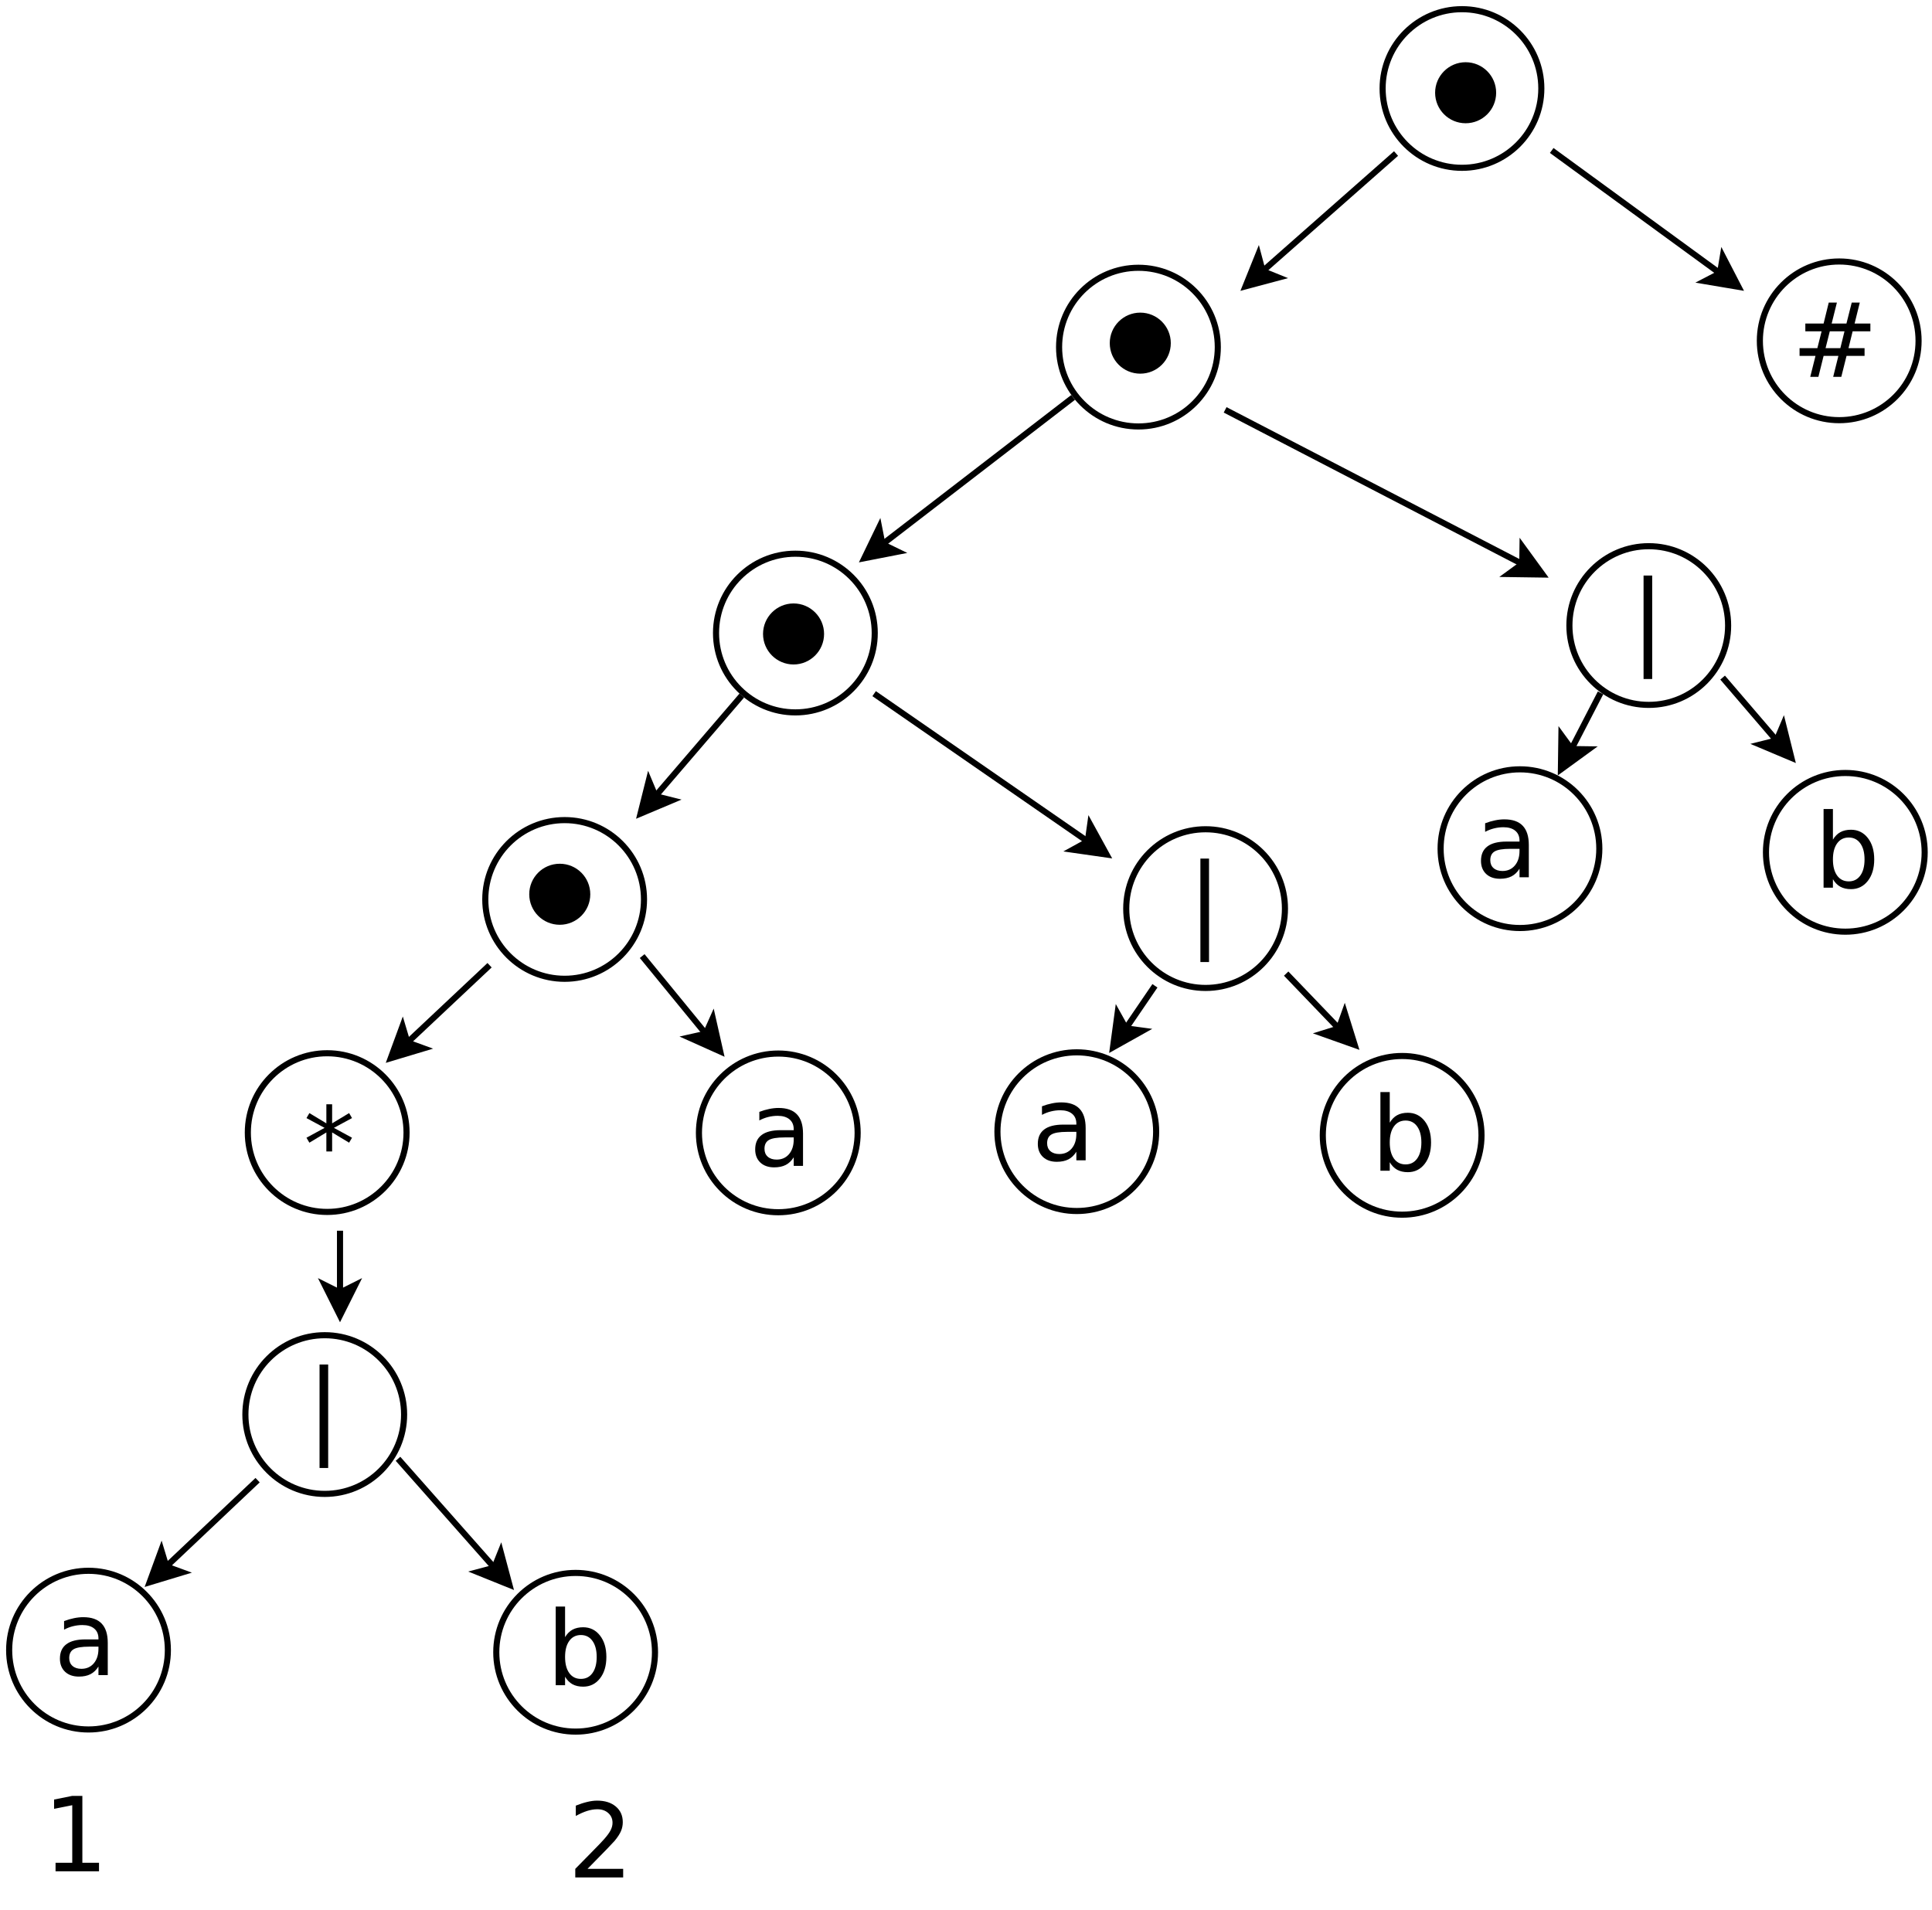 <?xml version="1.0" encoding="UTF-8"?>
<svg xmlns="http://www.w3.org/2000/svg" xmlns:xlink="http://www.w3.org/1999/xlink" width="633pt" height="626pt" viewBox="0 0 633 626" version="1.1">
<defs>
<g>
<symbol overflow="visible" id="glyph0-0">
<path style="stroke:none;" d="M 1.688 6 L 1.688 -23.906 L 18.641 -23.906 L 18.641 6 Z M 3.594 4.109 L 16.75 4.109 L 16.75 -22 L 3.594 -22 Z M 3.594 4.109 "/>
</symbol>
<symbol overflow="visible" id="glyph0-1">
<path style="stroke:none;" d="M 11.625 -9.328 C 9.164 -9.328 7.457 -9.039 6.5 -8.469 C 5.551 -7.906 5.078 -6.945 5.078 -5.594 C 5.078 -4.508 5.43 -3.648 6.141 -3.016 C 6.859 -2.379 7.832 -2.062 9.062 -2.062 C 10.75 -2.062 12.102 -2.66 13.125 -3.859 C 14.145 -5.055 14.656 -6.648 14.656 -8.641 L 14.656 -9.328 Z M 17.703 -10.578 L 17.703 0 L 14.656 0 L 14.656 -2.812 C 13.957 -1.688 13.086 -0.852 12.047 -0.312 C 11.016 0.219 9.75 0.484 8.25 0.484 C 6.344 0.484 4.828 -0.047 3.703 -1.109 C 2.586 -2.18 2.031 -3.609 2.031 -5.391 C 2.031 -7.484 2.727 -9.055 4.125 -10.109 C 5.52 -11.172 7.602 -11.703 10.375 -11.703 L 14.656 -11.703 L 14.656 -12 C 14.656 -13.406 14.191 -14.488 13.266 -15.25 C 12.348 -16.02 11.055 -16.406 9.391 -16.406 C 8.328 -16.406 7.289 -16.273 6.281 -16.016 C 5.281 -15.766 4.316 -15.391 3.391 -14.891 L 3.391 -17.703 C 4.504 -18.129 5.586 -18.445 6.641 -18.656 C 7.691 -18.875 8.711 -18.984 9.703 -18.984 C 12.379 -18.984 14.379 -18.285 15.703 -16.891 C 17.035 -15.504 17.703 -13.398 17.703 -10.578 Z M 17.703 -10.578 "/>
</symbol>
<symbol overflow="visible" id="glyph0-2">
<path style="stroke:none;" d="M 16.5 -9.25 C 16.5 -11.488 16.035 -13.242 15.109 -14.516 C 14.191 -15.797 12.93 -16.438 11.328 -16.438 C 9.711 -16.438 8.441 -15.797 7.516 -14.516 C 6.598 -13.242 6.141 -11.488 6.141 -9.25 C 6.141 -7.008 6.598 -5.25 7.516 -3.969 C 8.441 -2.695 9.711 -2.062 11.328 -2.062 C 12.93 -2.062 14.191 -2.695 15.109 -3.969 C 16.035 -5.25 16.5 -7.008 16.5 -9.25 Z M 6.141 -15.734 C 6.785 -16.836 7.594 -17.656 8.562 -18.188 C 9.539 -18.719 10.707 -18.984 12.062 -18.984 C 14.32 -18.984 16.156 -18.086 17.562 -16.297 C 18.969 -14.516 19.672 -12.164 19.672 -9.25 C 19.672 -6.344 18.969 -3.992 17.562 -2.203 C 16.156 -0.41 14.32 0.484 12.062 0.484 C 10.707 0.484 9.539 0.219 8.562 -0.312 C 7.594 -0.852 6.785 -1.676 6.141 -2.781 L 6.141 0 L 3.078 0 L 3.078 -25.766 L 6.141 -25.766 Z M 6.141 -15.734 "/>
</symbol>
<symbol overflow="visible" id="glyph0-3">
<path style="stroke:none;" d="M 7.125 -25.906 L 7.125 8 L 4.297 8 L 4.297 -25.906 Z M 7.125 -25.906 "/>
</symbol>
<symbol overflow="visible" id="glyph0-4">
<path style="stroke:none;" d="M 15.938 -20.641 L 10 -17.438 L 15.938 -14.203 L 14.984 -12.578 L 9.422 -15.938 L 9.422 -9.703 L 7.531 -9.703 L 7.531 -15.938 L 1.969 -12.578 L 1.016 -14.203 L 6.953 -17.438 L 1.016 -20.641 L 1.969 -22.281 L 7.531 -18.922 L 7.531 -25.172 L 9.422 -25.172 L 9.422 -18.922 L 14.984 -22.281 Z M 15.938 -20.641 "/>
</symbol>
<symbol overflow="visible" id="glyph0-5">
<path style="stroke:none;" d="M 17.328 -14.922 L 12.516 -14.922 L 11.125 -9.391 L 15.969 -9.391 Z M 14.844 -24.344 L 13.125 -17.469 L 17.969 -17.469 L 19.703 -24.344 L 22.344 -24.344 L 20.641 -17.469 L 25.812 -17.469 L 25.812 -14.922 L 20 -14.922 L 18.641 -9.391 L 23.906 -9.391 L 23.906 -6.859 L 18 -6.859 L 16.281 0 L 13.625 0 L 15.328 -6.859 L 10.484 -6.859 L 8.781 0 L 6.109 0 L 7.828 -6.859 L 2.609 -6.859 L 2.609 -9.391 L 8.438 -9.391 L 9.828 -14.922 L 4.5 -14.922 L 4.5 -17.469 L 10.484 -17.469 L 12.172 -24.344 Z M 14.844 -24.344 "/>
</symbol>
<symbol overflow="visible" id="glyph0-6">
<path style="stroke:none;" d="M 4.203 -2.812 L 9.672 -2.812 L 9.672 -21.672 L 3.719 -20.484 L 3.719 -23.531 L 9.641 -24.719 L 12.984 -24.719 L 12.984 -2.812 L 18.438 -2.812 L 18.438 0 L 4.203 0 Z M 4.203 -2.812 "/>
</symbol>
<symbol overflow="visible" id="glyph0-7">
<path style="stroke:none;" d="M 6.5 -2.812 L 18.172 -2.812 L 18.172 0 L 2.484 0 L 2.484 -2.812 C 3.754 -4.125 5.484 -5.883 7.672 -8.094 C 9.859 -10.312 11.234 -11.742 11.797 -12.391 C 12.867 -13.586 13.617 -14.602 14.047 -15.438 C 14.473 -16.27 14.688 -17.086 14.688 -17.891 C 14.688 -19.203 14.223 -20.27 13.297 -21.094 C 12.379 -21.926 11.18 -22.344 9.703 -22.344 C 8.648 -22.344 7.539 -22.16 6.375 -21.797 C 5.219 -21.43 3.977 -20.879 2.656 -20.141 L 2.656 -23.531 C 4 -24.07 5.254 -24.477 6.422 -24.75 C 7.586 -25.031 8.66 -25.172 9.641 -25.172 C 12.191 -25.172 14.227 -24.531 15.75 -23.25 C 17.281 -21.969 18.047 -20.254 18.047 -18.109 C 18.047 -17.098 17.852 -16.133 17.469 -15.219 C 17.094 -14.312 16.398 -13.238 15.391 -12 C 15.117 -11.676 14.242 -10.75 12.766 -9.219 C 11.285 -7.695 9.195 -5.562 6.5 -2.812 Z M 6.5 -2.812 "/>
</symbol>
</g>
</defs>
<g id="surface166537">
<rect x="0" y="0" width="633" height="626" style="fill:rgb(100%,100%,100%);fill-opacity:1;stroke:none;"/>
<path style="fill-rule:evenodd;fill:rgb(100%,100%,100%);fill-opacity:1;stroke-width:0.1;stroke-linecap:butt;stroke-linejoin:miter;stroke:rgb(0%,0%,0%);stroke-opacity:1;stroke-miterlimit:10;" d="M 33.95 12.05 C 33.95 12.768 33.368 13.35 32.65 13.35 C 31.932 13.35 31.35 12.768 31.35 12.05 C 31.35 11.332 31.932 10.75 32.65 10.75 C 33.368 10.75 33.95 11.332 33.95 12.05 " transform="matrix(20,0,0,20,-193.6,131.05)"/>
<path style="fill-rule:evenodd;fill:rgb(100%,100%,100%);fill-opacity:1;stroke-width:0.1;stroke-linecap:butt;stroke-linejoin:miter;stroke:rgb(0%,0%,0%);stroke-opacity:1;stroke-miterlimit:10;" d="M 20.23 8.185 C 20.23 8.903 19.648 9.485 18.93 9.485 C 18.212 9.485 17.63 8.903 17.63 8.185 C 17.63 7.467 18.212 6.885 18.93 6.885 C 19.648 6.885 20.23 7.467 20.23 8.185 " transform="matrix(20,0,0,20,-193.6,131.05)"/>
<path style="fill-rule:evenodd;fill:rgb(100%,100%,100%);fill-opacity:1;stroke-width:0.1;stroke-linecap:butt;stroke-linejoin:miter;stroke:rgb(0%,0%,0%);stroke-opacity:1;stroke-miterlimit:10;" d="M 24.01 3.82 C 24.01 4.538 23.428 5.12 22.71 5.12 C 21.992 5.12 21.41 4.538 21.41 3.82 C 21.41 3.102 21.992 2.52 22.71 2.52 C 23.428 2.52 24.01 3.102 24.01 3.82 " transform="matrix(20,0,0,20,-193.6,131.05)"/>
<path style="fill-rule:evenodd;fill:rgb(100%,100%,100%);fill-opacity:1;stroke-width:0.1;stroke-linecap:butt;stroke-linejoin:miter;stroke:rgb(0%,0%,0%);stroke-opacity:1;stroke-miterlimit:10;" d="M 16.34 12.005 C 16.34 12.723 15.758 13.305 15.04 13.305 C 14.322 13.305 13.74 12.723 13.74 12.005 C 13.74 11.287 14.322 10.705 15.04 10.705 C 15.758 10.705 16.34 11.287 16.34 12.005 " transform="matrix(20,0,0,20,-193.6,131.05)"/>
<path style="fill-rule:evenodd;fill:rgb(100%,100%,100%);fill-opacity:1;stroke-width:0.1;stroke-linecap:butt;stroke-linejoin:miter;stroke:rgb(0%,0%,0%);stroke-opacity:1;stroke-miterlimit:10;" d="M 28.62 11.99 C 28.62 12.708 28.038 13.29 27.32 13.29 C 26.602 13.29 26.02 12.708 26.02 11.99 C 26.02 11.272 26.602 10.69 27.32 10.69 C 28.038 10.69 28.62 11.272 28.62 11.99 " transform="matrix(20,0,0,20,-193.6,131.05)"/>
<path style="fill-rule:evenodd;fill:rgb(100%,100%,100%);fill-opacity:1;stroke-width:0.1;stroke-linecap:butt;stroke-linejoin:miter;stroke:rgb(0%,0%,0%);stroke-opacity:1;stroke-miterlimit:10;" d="M 16.3 16.625 C 16.3 17.343 15.718 17.925 15 17.925 C 14.282 17.925 13.7 17.343 13.7 16.625 C 13.7 15.907 14.282 15.325 15 15.325 C 15.718 15.325 16.3 15.907 16.3 16.625 " transform="matrix(20,0,0,20,-193.6,131.05)"/>
<path style="fill-rule:evenodd;fill:rgb(100%,100%,100%);fill-opacity:1;stroke-width:0.1;stroke-linecap:butt;stroke-linejoin:miter;stroke:rgb(0%,0%,0%);stroke-opacity:1;stroke-miterlimit:10;" d="M 23.73 12.01 C 23.73 12.728 23.148 13.31 22.43 13.31 C 21.712 13.31 21.13 12.728 21.13 12.01 C 21.13 11.292 21.712 10.71 22.43 10.71 C 23.148 10.71 23.73 11.292 23.73 12.01 " transform="matrix(20,0,0,20,-193.6,131.05)"/>
<g style="fill:rgb(0%,0%,0%);fill-opacity:1;">
  <use xlink:href="#glyph0-1" x="245.398" y="382.063"/>
</g>
<g style="fill:rgb(0%,0%,0%);fill-opacity:1;">
  <use xlink:href="#glyph0-1" x="338" y="380.239"/>
</g>
<g style="fill:rgb(0%,0%,0%);fill-opacity:1;">
  <use xlink:href="#glyph0-2" x="449.199" y="383.641"/>
</g>
<g style="fill:rgb(0%,0%,0%);fill-opacity:1;">
  <use xlink:href="#glyph0-3" x="100.398" y="473.063"/>
</g>
<g style="fill:rgb(0%,0%,0%);fill-opacity:1;">
  <use xlink:href="#glyph0-4" x="99.398" y="387.04"/>
</g>
<path style="fill-rule:evenodd;fill:rgb(100%,100%,100%);fill-opacity:1;stroke-width:0.1;stroke-linecap:butt;stroke-linejoin:miter;stroke:rgb(0%,0%,0%);stroke-opacity:1;stroke-miterlimit:10;" d="M 12.43 20.485 C 12.43 21.203 11.848 21.785 11.13 21.785 C 10.412 21.785 9.83 21.203 9.83 20.485 C 9.83 19.767 10.412 19.185 11.13 19.185 C 11.848 19.185 12.43 19.767 12.43 20.485 " transform="matrix(20,0,0,20,-193.6,131.05)"/>
<path style="fill-rule:evenodd;fill:rgb(100%,100%,100%);fill-opacity:1;stroke-width:0.1;stroke-linecap:butt;stroke-linejoin:miter;stroke:rgb(0%,0%,0%);stroke-opacity:1;stroke-miterlimit:10;" d="M 20.41 20.52 C 20.41 21.238 19.828 21.82 19.11 21.82 C 18.392 21.82 17.81 21.238 17.81 20.52 C 17.81 19.802 18.392 19.22 19.11 19.22 C 19.828 19.22 20.41 19.802 20.41 20.52 " transform="matrix(20,0,0,20,-193.6,131.05)"/>
<g style="fill:rgb(0%,0%,0%);fill-opacity:1;">
  <use xlink:href="#glyph0-2" x="179" y="552.239"/>
</g>
<g style="fill:rgb(0%,0%,0%);fill-opacity:1;">
  <use xlink:href="#glyph0-1" x="17.602" y="548.938"/>
</g>
<path style="fill-rule:evenodd;fill:rgb(100%,100%,100%);fill-opacity:1;stroke-width:0.1;stroke-linecap:butt;stroke-linejoin:miter;stroke:rgb(0%,0%,0%);stroke-opacity:1;stroke-miterlimit:10;" d="M 30.73 8.335 C 30.73 9.053 30.148 9.635 29.43 9.635 C 28.712 9.635 28.13 9.053 28.13 8.335 C 28.13 7.617 28.712 7.035 29.43 7.035 C 30.148 7.035 30.73 7.617 30.73 8.335 " transform="matrix(20,0,0,20,-193.6,131.05)"/>
<g style="fill:rgb(0%,0%,0%);fill-opacity:1;">
  <use xlink:href="#glyph0-3" x="389" y="307.262"/>
</g>
<path style="fill-rule:evenodd;fill:rgb(100%,100%,100%);fill-opacity:1;stroke-width:0.1;stroke-linecap:butt;stroke-linejoin:miter;stroke:rgb(0%,0%,0%);stroke-opacity:1;stroke-miterlimit:10;" d="M 29.63 -0.865 C 29.63 -0.147 29.048 0.435 28.33 0.435 C 27.612 0.435 27.03 -0.147 27.03 -0.865 C 27.03 -1.583 27.612 -2.165 28.33 -2.165 C 29.048 -2.165 29.63 -1.583 29.63 -0.865 " transform="matrix(20,0,0,20,-193.6,131.05)"/>
<path style="fill-rule:evenodd;fill:rgb(100%,100%,100%);fill-opacity:1;stroke-width:0.1;stroke-linecap:butt;stroke-linejoin:miter;stroke:rgb(0%,0%,0%);stroke-opacity:1;stroke-miterlimit:10;" d="M 41.21 7.413 C 41.21 8.131 40.628 8.713 39.91 8.713 C 39.192 8.713 38.61 8.131 38.61 7.413 C 38.61 6.695 39.192 6.113 39.91 6.113 C 40.628 6.113 41.21 6.695 41.21 7.413 " transform="matrix(20,0,0,20,-193.6,131.05)"/>
<path style="fill-rule:evenodd;fill:rgb(100%,100%,100%);fill-opacity:1;stroke-width:0.1;stroke-linecap:butt;stroke-linejoin:miter;stroke:rgb(0%,0%,0%);stroke-opacity:1;stroke-miterlimit:10;" d="M 35.88 7.353 C 35.88 8.071 35.298 8.653 34.58 8.653 C 33.862 8.653 33.28 8.071 33.28 7.353 C 33.28 6.635 33.862 6.053 34.58 6.053 C 35.298 6.053 35.88 6.635 35.88 7.353 " transform="matrix(20,0,0,20,-193.6,131.05)"/>
<g style="fill:rgb(0%,0%,0%);fill-opacity:1;">
  <use xlink:href="#glyph0-1" x="483.199" y="287.489"/>
</g>
<g style="fill:rgb(0%,0%,0%);fill-opacity:1;">
  <use xlink:href="#glyph0-2" x="594.398" y="290.891"/>
</g>
<path style="fill-rule:evenodd;fill:rgb(100%,100%,100%);fill-opacity:1;stroke-width:0.1;stroke-linecap:butt;stroke-linejoin:miter;stroke:rgb(0%,0%,0%);stroke-opacity:1;stroke-miterlimit:10;" d="M 37.99 3.697 C 37.99 4.415 37.408 4.997 36.69 4.997 C 35.972 4.997 35.39 4.415 35.39 3.697 C 35.39 2.98 35.972 2.397 36.69 2.397 C 37.408 2.397 37.99 2.98 37.99 3.697 " transform="matrix(20,0,0,20,-193.6,131.05)"/>
<g style="fill:rgb(0%,0%,0%);fill-opacity:1;">
  <use xlink:href="#glyph0-3" x="534.199" y="214.512"/>
</g>
<path style="fill-rule:evenodd;fill:rgb(100%,100%,100%);fill-opacity:1;stroke-width:0.1;stroke-linecap:butt;stroke-linejoin:miter;stroke:rgb(0%,0%,0%);stroke-opacity:1;stroke-miterlimit:10;" d="M 34.93 -5.103 C 34.93 -4.385 34.348 -3.803 33.63 -3.803 C 32.912 -3.803 32.33 -4.385 32.33 -5.103 C 32.33 -5.82 32.912 -6.402 33.63 -6.402 C 34.348 -6.402 34.93 -5.82 34.93 -5.103 " transform="matrix(20,0,0,20,-193.6,131.05)"/>
<path style="fill-rule:evenodd;fill:rgb(100%,100%,100%);fill-opacity:1;stroke-width:0.1;stroke-linecap:butt;stroke-linejoin:miter;stroke:rgb(0%,0%,0%);stroke-opacity:1;stroke-miterlimit:10;" d="M 41.11 -0.968 C 41.11 -0.25 40.528 0.332 39.81 0.332 C 39.092 0.332 38.51 -0.25 38.51 -0.968 C 38.51 -1.686 39.092 -2.268 39.81 -2.268 C 40.528 -2.268 41.11 -1.686 41.11 -0.968 " transform="matrix(20,0,0,20,-193.6,131.05)"/>
<g style="fill:rgb(0%,0%,0%);fill-opacity:1;">
  <use xlink:href="#glyph0-5" x="587" y="123.489"/>
</g>
<path style="fill-rule:evenodd;fill:rgb(0%,0%,0%);fill-opacity:1;stroke-width:0.1;stroke-linecap:butt;stroke-linejoin:miter;stroke:rgb(0%,0%,0%);stroke-opacity:1;stroke-miterlimit:10;" d="M 19.3 8.1 C 19.3 8.348 19.099 8.55 18.85 8.55 C 18.601 8.55 18.4 8.348 18.4 8.1 C 18.4 7.851 18.601 7.65 18.85 7.65 C 19.099 7.65 19.3 7.851 19.3 8.1 " transform="matrix(20,0,0,20,-193.6,131.05)"/>
<path style="fill-rule:evenodd;fill:rgb(0%,0%,0%);fill-opacity:1;stroke-width:0.1;stroke-linecap:butt;stroke-linejoin:miter;stroke:rgb(0%,0%,0%);stroke-opacity:1;stroke-miterlimit:10;" d="M 23.13 3.835 C 23.13 4.083 22.928 4.285 22.68 4.285 C 22.432 4.285 22.23 4.083 22.23 3.835 C 22.23 3.587 22.432 3.385 22.68 3.385 C 22.928 3.385 23.13 3.587 23.13 3.835 " transform="matrix(20,0,0,20,-193.6,131.05)"/>
<path style="fill-rule:evenodd;fill:rgb(0%,0%,0%);fill-opacity:1;stroke-width:0.1;stroke-linecap:butt;stroke-linejoin:miter;stroke:rgb(0%,0%,0%);stroke-opacity:1;stroke-miterlimit:10;" d="M 28.81 -0.93 C 28.81 -0.681 28.609 -0.48 28.36 -0.48 C 28.111 -0.48 27.91 -0.681 27.91 -0.93 C 27.91 -1.178 28.111 -1.38 28.36 -1.38 C 28.609 -1.38 28.81 -1.178 28.81 -0.93 " transform="matrix(20,0,0,20,-193.6,131.05)"/>
<path style="fill-rule:evenodd;fill:rgb(0%,0%,0%);fill-opacity:1;stroke-width:0.1;stroke-linecap:butt;stroke-linejoin:miter;stroke:rgb(0%,0%,0%);stroke-opacity:1;stroke-miterlimit:10;" d="M 34.14 -5.033 C 34.14 -4.784 33.939 -4.583 33.69 -4.583 C 33.442 -4.583 33.24 -4.784 33.24 -5.033 C 33.24 -5.281 33.442 -5.483 33.69 -5.483 C 33.939 -5.483 34.14 -5.281 34.14 -5.033 " transform="matrix(20,0,0,20,-193.6,131.05)"/>
<path style="fill:none;stroke-width:0.1;stroke-linecap:butt;stroke-linejoin:miter;stroke:rgb(0%,0%,0%);stroke-opacity:1;stroke-miterlimit:10;" d="M 32.55 -4.037 L 30.365 -2.11 " transform="matrix(20,0,0,20,-193.6,131.05)"/>
<path style="fill-rule:evenodd;fill:rgb(0%,0%,0%);fill-opacity:1;stroke-width:0.1;stroke-linecap:butt;stroke-linejoin:miter;stroke:rgb(0%,0%,0%);stroke-opacity:1;stroke-miterlimit:10;" d="M 30.084 -1.861 L 30.293 -2.38 L 30.365 -2.11 L 30.624 -2.005 Z M 30.084 -1.861 " transform="matrix(20,0,0,20,-193.6,131.05)"/>
<path style="fill:none;stroke-width:0.1;stroke-linecap:butt;stroke-linejoin:miter;stroke:rgb(0%,0%,0%);stroke-opacity:1;stroke-miterlimit:10;" d="M 35.1 -4.087 L 37.857 -2.075 " transform="matrix(20,0,0,20,-193.6,131.05)"/>
<path style="fill-rule:evenodd;fill:rgb(0%,0%,0%);fill-opacity:1;stroke-width:0.1;stroke-linecap:butt;stroke-linejoin:miter;stroke:rgb(0%,0%,0%);stroke-opacity:1;stroke-miterlimit:10;" d="M 38.16 -1.853 L 37.609 -1.946 L 37.857 -2.075 L 37.903 -2.35 Z M 38.16 -1.853 " transform="matrix(20,0,0,20,-193.6,131.05)"/>
<path style="fill:none;stroke-width:0.1;stroke-linecap:butt;stroke-linejoin:miter;stroke:rgb(0%,0%,0%);stroke-opacity:1;stroke-miterlimit:10;" d="M 27.26 -0.041 L 24.136 2.365 " transform="matrix(20,0,0,20,-193.6,131.05)"/>
<path style="fill-rule:evenodd;fill:rgb(0%,0%,0%);fill-opacity:1;stroke-width:0.1;stroke-linecap:butt;stroke-linejoin:miter;stroke:rgb(0%,0%,0%);stroke-opacity:1;stroke-miterlimit:10;" d="M 23.839 2.594 L 24.082 2.091 L 24.136 2.365 L 24.387 2.487 Z M 23.839 2.594 " transform="matrix(20,0,0,20,-193.6,131.05)"/>
<path style="fill:none;stroke-width:0.1;stroke-linecap:butt;stroke-linejoin:miter;stroke:rgb(0%,0%,0%);stroke-opacity:1;stroke-miterlimit:10;" d="M 29.75 0.163 L 34.618 2.688 " transform="matrix(20,0,0,20,-193.6,131.05)"/>
<path style="fill-rule:evenodd;fill:rgb(0%,0%,0%);fill-opacity:1;stroke-width:0.1;stroke-linecap:butt;stroke-linejoin:miter;stroke:rgb(0%,0%,0%);stroke-opacity:1;stroke-miterlimit:10;" d="M 34.951 2.861 L 34.392 2.853 L 34.618 2.688 L 34.622 2.409 Z M 34.951 2.861 " transform="matrix(20,0,0,20,-193.6,131.05)"/>
<path style="fill:none;stroke-width:0.1;stroke-linecap:butt;stroke-linejoin:miter;stroke:rgb(0%,0%,0%);stroke-opacity:1;stroke-miterlimit:10;" d="M 21.832 4.844 L 20.417 6.493 " transform="matrix(20,0,0,20,-193.6,131.05)"/>
<path style="fill-rule:evenodd;fill:rgb(0%,0%,0%);fill-opacity:1;stroke-width:0.1;stroke-linecap:butt;stroke-linejoin:miter;stroke:rgb(0%,0%,0%);stroke-opacity:1;stroke-miterlimit:10;" d="M 20.173 6.778 L 20.309 6.235 L 20.417 6.493 L 20.688 6.561 Z M 20.173 6.778 " transform="matrix(20,0,0,20,-193.6,131.05)"/>
<path style="fill:none;stroke-width:0.1;stroke-linecap:butt;stroke-linejoin:miter;stroke:rgb(0%,0%,0%);stroke-opacity:1;stroke-miterlimit:10;" d="M 24 4.813 L 27.5 7.235 " transform="matrix(20,0,0,20,-193.6,131.05)"/>
<path style="fill-rule:evenodd;fill:rgb(0%,0%,0%);fill-opacity:1;stroke-width:0.1;stroke-linecap:butt;stroke-linejoin:miter;stroke:rgb(0%,0%,0%);stroke-opacity:1;stroke-miterlimit:10;" d="M 27.808 7.449 L 27.255 7.37 L 27.5 7.235 L 27.539 6.959 Z M 27.808 7.449 " transform="matrix(20,0,0,20,-193.6,131.05)"/>
<path style="fill:none;stroke-width:0.1;stroke-linecap:butt;stroke-linejoin:miter;stroke:rgb(0%,0%,0%);stroke-opacity:1;stroke-miterlimit:10;" d="M 17.7 9.263 L 16.354 10.529 " transform="matrix(20,0,0,20,-193.6,131.05)"/>
<path style="fill-rule:evenodd;fill:rgb(0%,0%,0%);fill-opacity:1;stroke-width:0.1;stroke-linecap:butt;stroke-linejoin:miter;stroke:rgb(0%,0%,0%);stroke-opacity:1;stroke-miterlimit:10;" d="M 16.081 10.786 L 16.274 10.261 L 16.354 10.529 L 16.617 10.625 Z M 16.081 10.786 " transform="matrix(20,0,0,20,-193.6,131.05)"/>
<path style="fill:none;stroke-width:0.1;stroke-linecap:butt;stroke-linejoin:miter;stroke:rgb(0%,0%,0%);stroke-opacity:1;stroke-miterlimit:10;" d="M 20.2 9.113 L 21.242 10.386 " transform="matrix(20,0,0,20,-193.6,131.05)"/>
<path style="fill-rule:evenodd;fill:rgb(0%,0%,0%);fill-opacity:1;stroke-width:0.1;stroke-linecap:butt;stroke-linejoin:miter;stroke:rgb(0%,0%,0%);stroke-opacity:1;stroke-miterlimit:10;" d="M 21.479 10.676 L 20.969 10.447 L 21.242 10.386 L 21.356 10.131 Z M 21.479 10.676 " transform="matrix(20,0,0,20,-193.6,131.05)"/>
<path style="fill:none;stroke-width:0.1;stroke-linecap:butt;stroke-linejoin:miter;stroke:rgb(0%,0%,0%);stroke-opacity:1;stroke-miterlimit:10;" d="M 15.25 13.613 L 15.25 14.626 " transform="matrix(20,0,0,20,-193.6,131.05)"/>
<path style="fill-rule:evenodd;fill:rgb(0%,0%,0%);fill-opacity:1;stroke-width:0.1;stroke-linecap:butt;stroke-linejoin:miter;stroke:rgb(0%,0%,0%);stroke-opacity:1;stroke-miterlimit:10;" d="M 15.25 15.001 L 15 14.501 L 15.25 14.626 L 15.5 14.501 Z M 15.25 15.001 " transform="matrix(20,0,0,20,-193.6,131.05)"/>
<path style="fill:none;stroke-width:0.1;stroke-linecap:butt;stroke-linejoin:miter;stroke:rgb(0%,0%,0%);stroke-opacity:1;stroke-miterlimit:10;" d="M 13.9 17.7 L 12.404 19.115 " transform="matrix(20,0,0,20,-193.6,131.05)"/>
<path style="fill-rule:evenodd;fill:rgb(0%,0%,0%);fill-opacity:1;stroke-width:0.1;stroke-linecap:butt;stroke-linejoin:miter;stroke:rgb(0%,0%,0%);stroke-opacity:1;stroke-miterlimit:10;" d="M 12.131 19.373 L 12.323 18.848 L 12.404 19.115 L 12.666 19.211 Z M 12.131 19.373 " transform="matrix(20,0,0,20,-193.6,131.05)"/>
<path style="fill:none;stroke-width:0.1;stroke-linecap:butt;stroke-linejoin:miter;stroke:rgb(0%,0%,0%);stroke-opacity:1;stroke-miterlimit:10;" d="M 16.2 17.35 L 17.778 19.135 " transform="matrix(20,0,0,20,-193.6,131.05)"/>
<path style="fill-rule:evenodd;fill:rgb(0%,0%,0%);fill-opacity:1;stroke-width:0.1;stroke-linecap:butt;stroke-linejoin:miter;stroke:rgb(0%,0%,0%);stroke-opacity:1;stroke-miterlimit:10;" d="M 18.026 19.416 L 17.508 19.207 L 17.778 19.135 L 17.882 18.876 Z M 18.026 19.416 " transform="matrix(20,0,0,20,-193.6,131.05)"/>
<path style="fill:none;stroke-width:0.1;stroke-linecap:butt;stroke-linejoin:miter;stroke:rgb(0%,0%,0%);stroke-opacity:1;stroke-miterlimit:10;" d="M 28.6 9.6 L 28.124 10.298 " transform="matrix(20,0,0,20,-193.6,131.05)"/>
<path style="fill-rule:evenodd;fill:rgb(0%,0%,0%);fill-opacity:1;stroke-width:0.1;stroke-linecap:butt;stroke-linejoin:miter;stroke:rgb(0%,0%,0%);stroke-opacity:1;stroke-miterlimit:10;" d="M 27.913 10.608 L 27.988 10.054 L 28.124 10.298 L 28.401 10.335 Z M 27.913 10.608 " transform="matrix(20,0,0,20,-193.6,131.05)"/>
<path style="fill:none;stroke-width:0.1;stroke-linecap:butt;stroke-linejoin:miter;stroke:rgb(0%,0%,0%);stroke-opacity:1;stroke-miterlimit:10;" d="M 30.75 9.4 L 31.613 10.299 " transform="matrix(20,0,0,20,-193.6,131.05)"/>
<path style="fill-rule:evenodd;fill:rgb(0%,0%,0%);fill-opacity:1;stroke-width:0.1;stroke-linecap:butt;stroke-linejoin:miter;stroke:rgb(0%,0%,0%);stroke-opacity:1;stroke-miterlimit:10;" d="M 31.873 10.569 L 31.346 10.382 L 31.613 10.299 L 31.707 10.036 Z M 31.873 10.569 " transform="matrix(20,0,0,20,-193.6,131.05)"/>
<path style="fill:none;stroke-width:0.1;stroke-linecap:butt;stroke-linejoin:miter;stroke:rgb(0%,0%,0%);stroke-opacity:1;stroke-miterlimit:10;" d="M 35.9 4.8 L 35.424 5.721 " transform="matrix(20,0,0,20,-193.6,131.05)"/>
<path style="fill-rule:evenodd;fill:rgb(0%,0%,0%);fill-opacity:1;stroke-width:0.1;stroke-linecap:butt;stroke-linejoin:miter;stroke:rgb(0%,0%,0%);stroke-opacity:1;stroke-miterlimit:10;" d="M 35.251 6.054 L 35.259 5.495 L 35.424 5.721 L 35.703 5.725 Z M 35.251 6.054 " transform="matrix(20,0,0,20,-193.6,131.05)"/>
<path style="fill:none;stroke-width:0.1;stroke-linecap:butt;stroke-linejoin:miter;stroke:rgb(0%,0%,0%);stroke-opacity:1;stroke-miterlimit:10;" d="M 37.9 4.55 L 38.783 5.58 " transform="matrix(20,0,0,20,-193.6,131.05)"/>
<path style="fill-rule:evenodd;fill:rgb(0%,0%,0%);fill-opacity:1;stroke-width:0.1;stroke-linecap:butt;stroke-linejoin:miter;stroke:rgb(0%,0%,0%);stroke-opacity:1;stroke-miterlimit:10;" d="M 39.027 5.865 L 38.512 5.648 L 38.783 5.58 L 38.892 5.323 Z M 39.027 5.865 " transform="matrix(20,0,0,20,-193.6,131.05)"/>
<g style="fill:rgb(0%,0%,0%);fill-opacity:1;">
  <use xlink:href="#glyph0-6" x="14" y="613.239"/>
</g>
<g style="fill:rgb(0%,0%,0%);fill-opacity:1;">
  <use xlink:href="#glyph0-7" x="186" y="615.239"/>
</g>
</g>
</svg>
